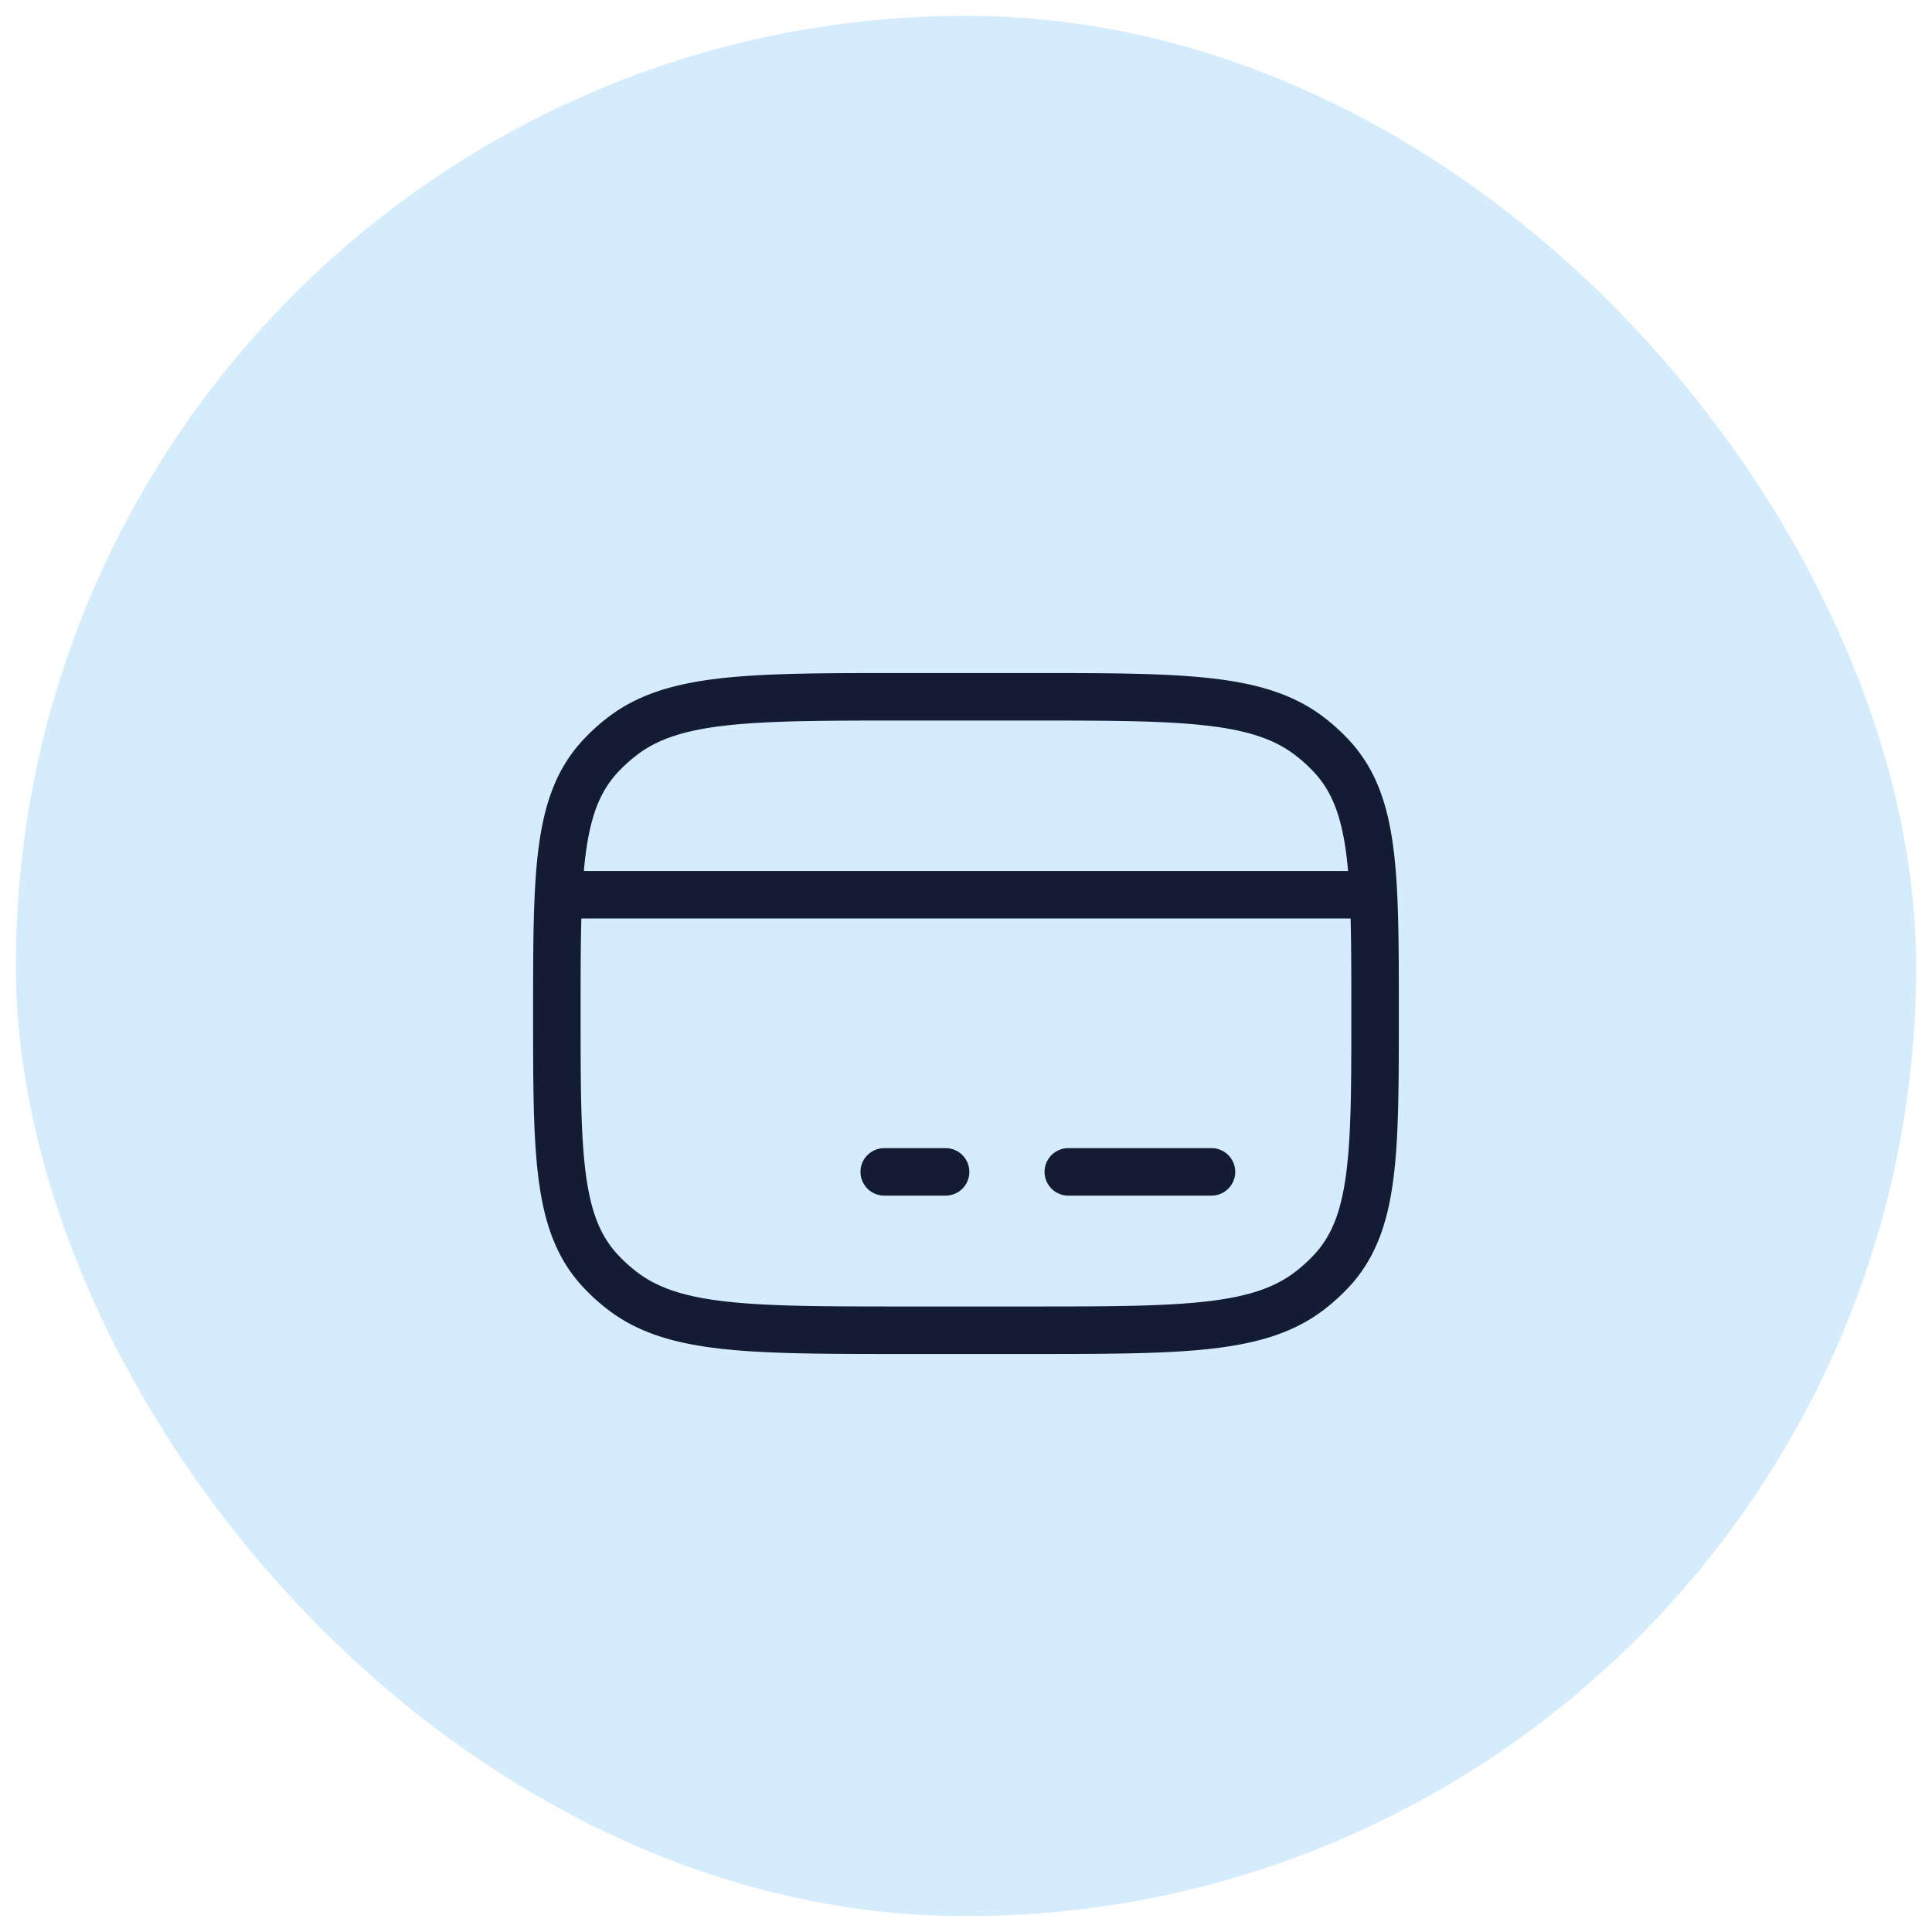 <svg xmlns="http://www.w3.org/2000/svg" width="61" height="61" fill="none" viewBox="0 0 61 61"><rect width="60" height="60" x=".5" y=".5" fill="#d5ecfd" rx="30"/><path stroke="#141b34" stroke-linecap="round" stroke-linejoin="round" stroke-width="1.5" d="M17.582 32c0-4.422 0-6.633 1.36-8.109q.326-.355.716-.652C21.278 22 23.706 22 28.561 22h3.875c4.855 0 7.282 0 8.903 1.239q.39.297.717.652c1.36 1.476 1.36 3.687 1.36 8.109s0 6.633-1.36 8.109a5.6 5.6 0 0 1-.717.652C39.719 42 37.291 42 32.436 42h-3.875c-4.855 0-7.282 0-8.903-1.239a5.6 5.6 0 0 1-.716-.652c-1.36-1.476-1.36-3.687-1.36-8.109"/><path stroke="#141b34" stroke-linecap="round" stroke-linejoin="round" stroke-miterlimit="10" stroke-width="1.5" d="M27.918 37h1.938M33.73 37h4.521"/><path stroke="#141b34" stroke-linejoin="round" stroke-width="1.5" d="M17.582 28.25h25.833"/></svg>